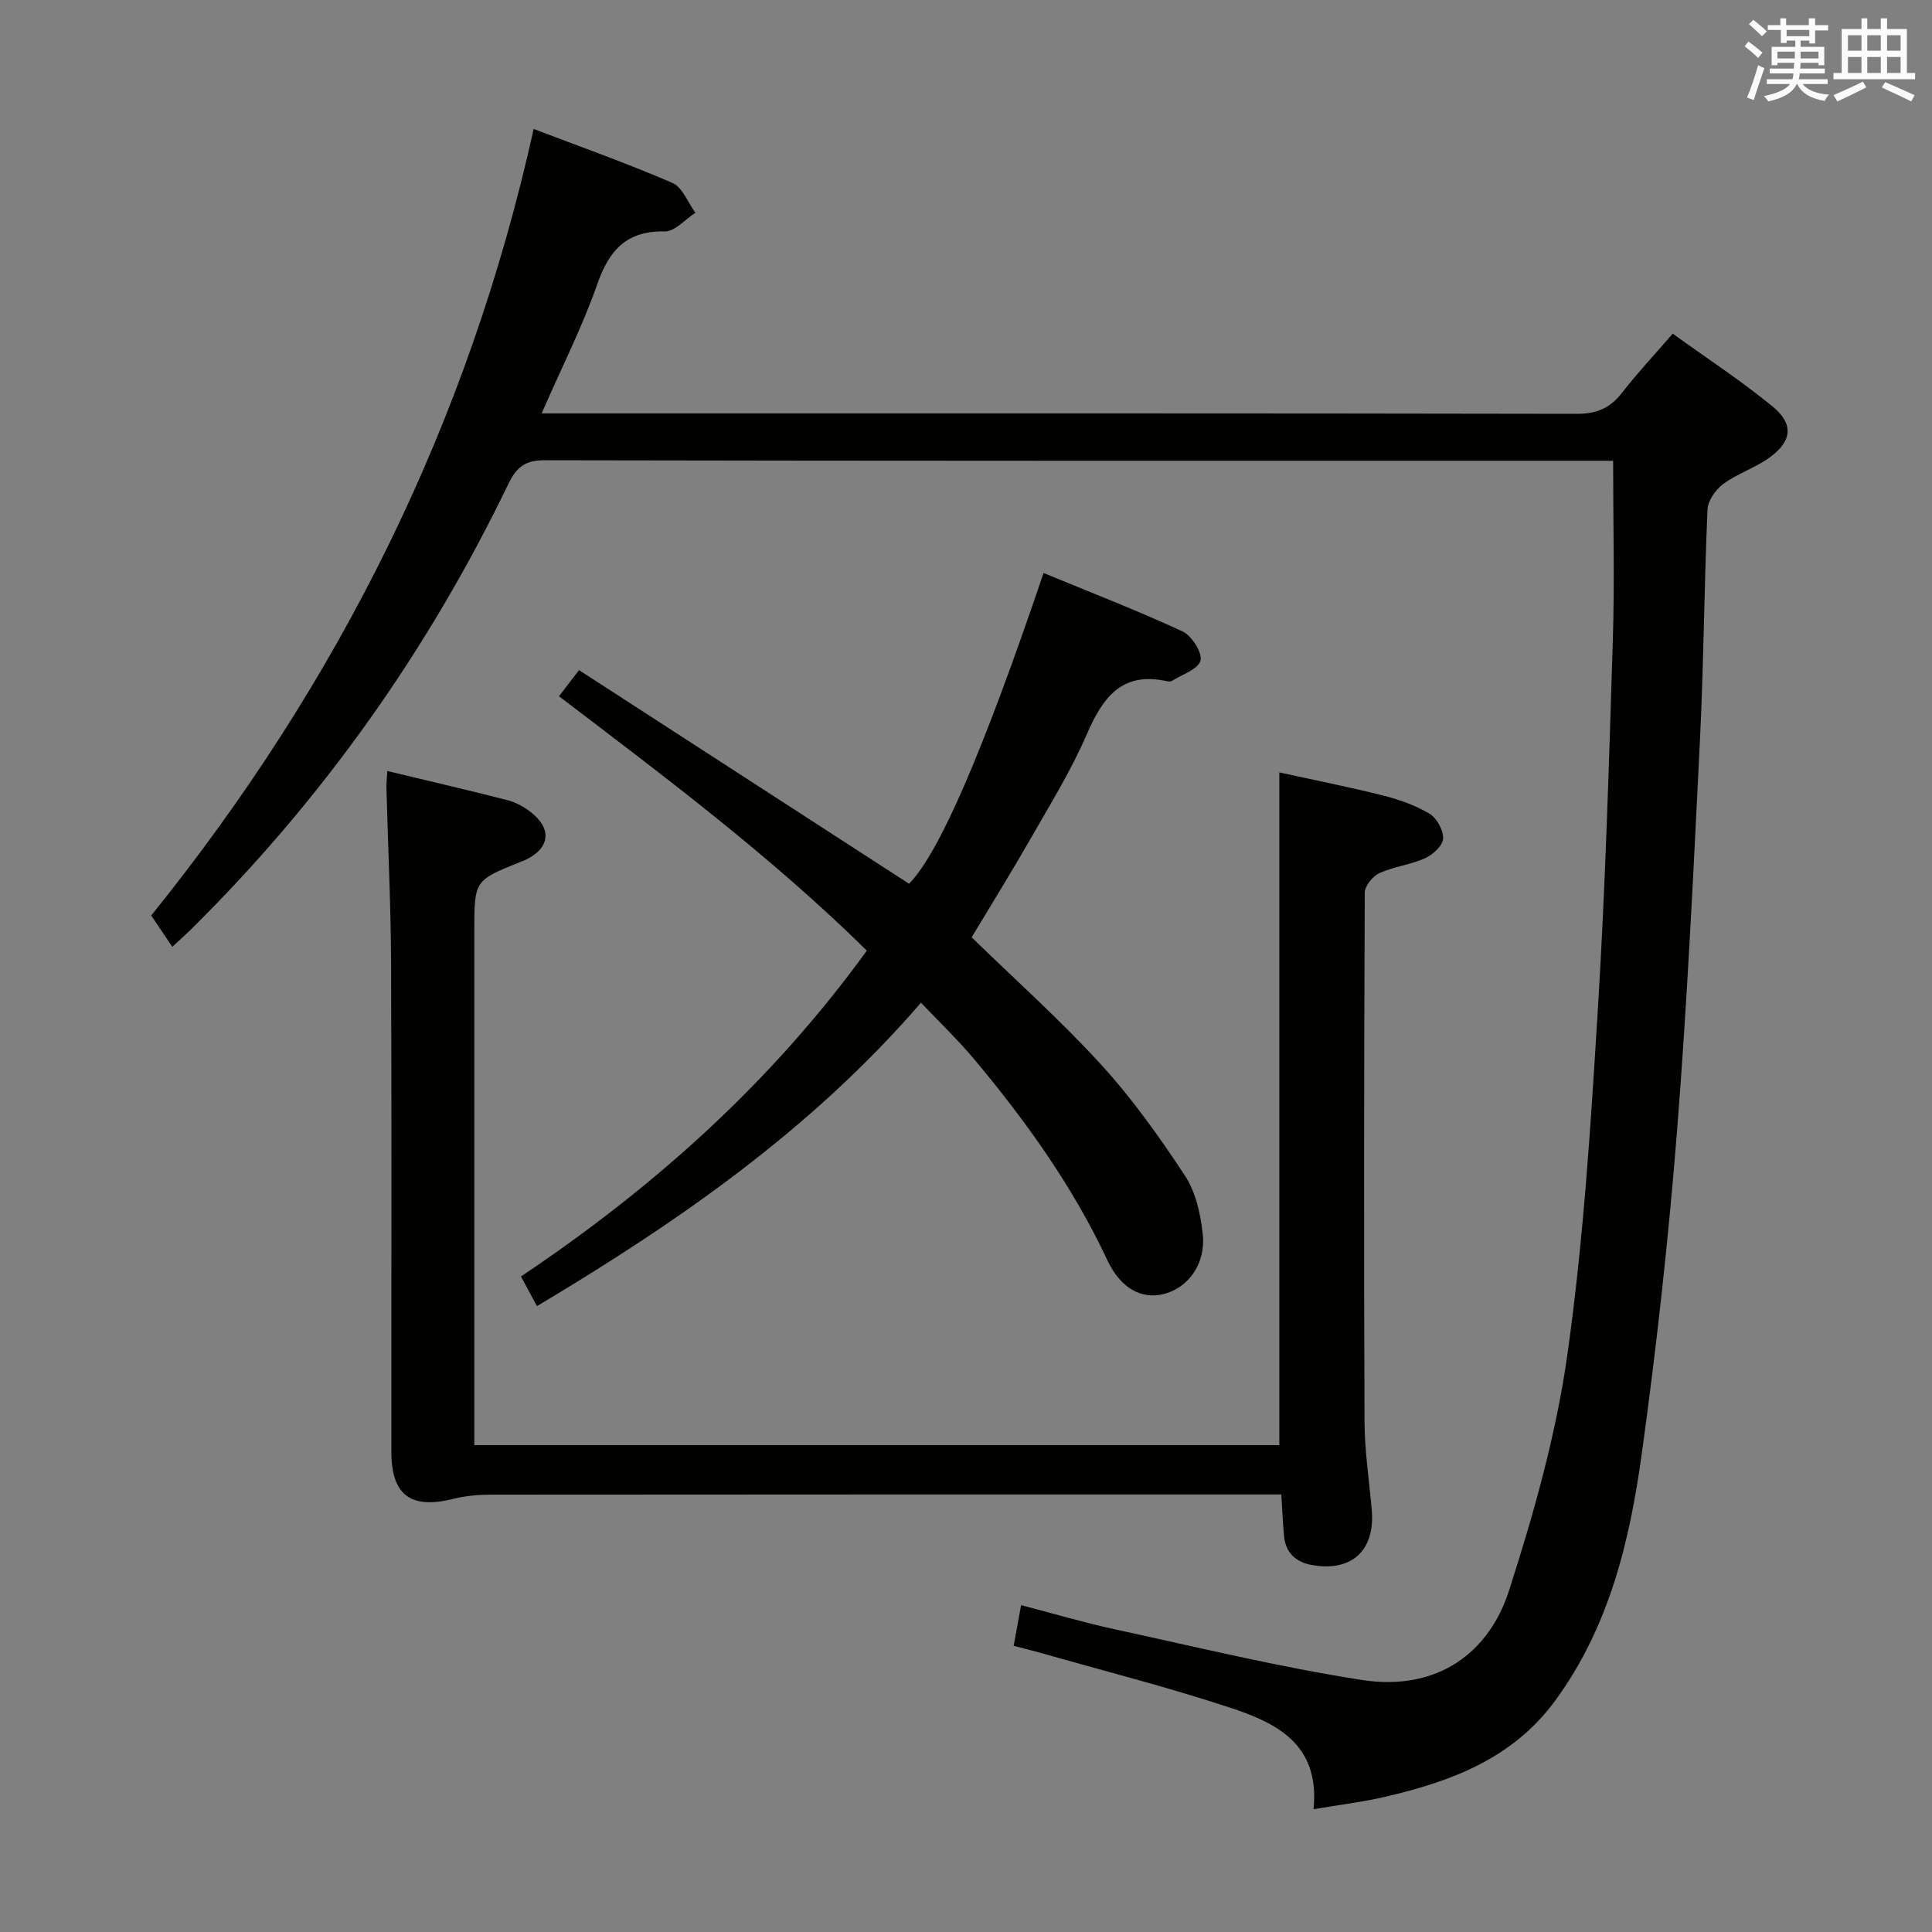 <svg enable-background="new 0 0 400 400" viewBox="0 0 400 400" xmlns="http://www.w3.org/2000/svg"><rect x="0" y="0" width="400" height="400" fill="#808080" stroke="none"/><g fill="#010100"><path d="m112.14 85.59h6.89c69.15 0 138.31-.04 207.46.09 4.09.01 6.87-1.19 9.33-4.36 3.14-4.05 6.66-7.8 10.5-12.24 7.04 5.08 14.13 9.72 20.64 15.05 4.49 3.67 4.08 7.25-.65 10.64-2.95 2.12-6.59 3.27-9.51 5.42-1.58 1.16-3.2 3.45-3.28 5.3-.7 15.96-.78 31.95-1.57 47.91-1.33 26.9-2.61 53.81-4.73 80.66-1.77 22.34-4.23 44.66-7.3 66.86-2.5 18.14-6.74 35.91-17.95 51.2-8.8 12-21.55 16.72-35.2 19.89-4.63 1.08-9.37 1.64-14.82 2.57 1.38-13.51-7.73-17.88-17.28-21.03-13.06-4.3-26.42-7.69-39.66-11.46-1.58-.45-3.17-.83-5.14-1.34.5-2.73.96-5.26 1.54-8.42 6.62 1.72 12.94 3.6 19.36 4.99 17 3.68 33.95 7.82 51.12 10.49 15.98 2.48 26.48-5.91 30.51-18.42 5.17-16.04 9.81-32.51 12.14-49.15 3.35-23.82 4.85-47.94 6.32-71.98 1.54-25.23 2.27-50.51 3.06-75.78.38-12.11.06-24.24.06-37.08-.56 0-2.15 0-3.75 0-72.49 0-144.97.04-217.46-.11-4.02-.01-5.83 1.42-7.48 4.83-16.64 34.49-38.46 65.32-65.71 92.27-1.16 1.15-2.39 2.23-3.91 3.64-1.55-2.31-2.9-4.32-4.36-6.49 38.84-48.16 65.69-101.93 79.18-162.84 9.68 3.69 19.34 7.11 28.72 11.17 2.09.9 3.2 4.06 4.76 6.18-2.11 1.36-4.25 3.9-6.33 3.86-7.93-.14-11.51 3.86-13.98 10.92-3.06 8.75-7.29 17.08-11.52 26.76z"/><path d="m265.28 309.41c-2.6 0-4.58 0-6.56 0-52.32 0-104.65-.01-156.97.04-2.63 0-5.34.23-7.88.87-8.8 2.2-12.84-.73-12.84-9.73-.03-33.66.08-67.32-.06-100.98-.05-12.14-.64-24.28-.96-36.43-.03-.97.09-1.94.18-3.55 8.52 2.05 16.71 3.94 24.86 6.03 1.71.44 3.42 1.37 4.82 2.46 4.52 3.51 3.98 7.55-1.18 9.96-.3.14-.62.24-.93.37-9.56 3.83-9.56 3.83-9.56 14.41v99.98 6.36h166.67c0-46.17 0-92.35 0-139.28 6.83 1.5 14.18 2.95 21.44 4.77 3.34.84 6.72 2.03 9.65 3.78 1.52.91 2.91 3.45 2.82 5.17-.07 1.45-2.13 3.32-3.74 4.05-3 1.35-6.45 1.72-9.44 3.08-1.38.63-3.03 2.64-3.04 4.04-.16 36.49-.2 72.99-.05 109.48.02 6.12.97 12.24 1.5 18.36.72 8.4-4.2 12.9-12.55 11.34-3.26-.61-5.33-2.6-5.62-6.05-.23-2.62-.36-5.24-.56-8.53z"/><path d="m201.17 194.06c9.05 8.82 18.39 17.14 26.78 26.33 6.46 7.07 12.1 14.99 17.38 23.02 2.24 3.41 3.26 7.99 3.69 12.16.64 6.1-3.02 11.04-7.99 12.32-4.64 1.2-9.01-1.08-11.79-7.03-7.12-15.2-16.78-28.69-27.48-41.48-3.38-4.05-7.22-7.71-11.08-11.78-22.64 26.22-50.15 45.3-79.51 62.82-1.17-2.17-2.17-4.02-3.31-6.14 27.56-18.46 51.84-40.18 71.61-67.46-19.72-19.43-41.65-35.85-63.74-52.67 1.21-1.58 2.28-2.97 4.15-5.41 22.8 14.76 45.49 29.45 68.33 44.23 6.14-6.26 15-26.41 27.85-64.34 9.63 3.98 19.32 7.73 28.74 12.08 1.91.88 4.15 4.37 3.75 6.05-.43 1.79-3.82 2.88-5.94 4.23-.24.16-.67.12-.98.05-9.43-2.1-13.35 3.43-16.66 11.08-3.23 7.45-7.55 14.44-11.59 21.51-3.97 6.93-8.17 13.7-12.21 20.43z"/></g><path d="m361.2 9.6.8-1c.9.7 1.9 1.4 2.9 2.3l-.9 1.1c-1-1-2-1.8-2.8-2.4zm.5 10.6c.9-2.1 1.6-4.3 2.3-6.7.4.2.8.4 1.3.6-.7 2.1-1.5 4.3-2.2 6.6zm.4-15.2.9-.9c1 .8 2 1.6 2.8 2.4l-1 1c-.9-.9-1.8-1.7-2.7-2.5zm12.5-1.2h1.2v1.4h2.7v1.1h-2.7v2.7h-1.2v-.6h-1.8v1.3h4.9v3.8h-1.2v-.5h-3.7c0 .4-.1.9-.1 1.2h5.1v1h-5.2c0 .5-.1.9-.2 1.2h6v1h-5.2c1.1 1.3 2.9 2 5.5 2.2-.4.4-.7.8-.9 1.3-2.9-.5-4.8-1.6-5.7-3.5h-.1c-.8 1.7-2.7 2.9-5.9 3.6-.2-.4-.6-.8-.9-1.1 2.8-.6 4.6-1.4 5.4-2.5h-4.8v-1h5.3c.1-.3.2-.7.2-1.2h-4.9v-1h5c0-.4 0-.8.1-1.2h-3.5v.5h-1.2v-3.8h4.9v-1.3h-1.8v.5h-1.2v-2.7h-2.7v-1h2.6v-1.4h1.2v1.4h4.7v-1.4zm-6.6 8.3h3.6c0-.4 0-.9 0-1.4h-3.6zm1.9-4.6h4.7v-1.3h-4.7zm6.6 3.2h-3.7v1.4h3.7z" fill="#fbfafc"/><path d="m385.3 3.8h1.3v2.2h2.8v-2.2h1.3v2.2h4.1v9.1h1.7v1.3h-16.9v-1.3h1.7v-9.1h4.1v-2.2zm.4 13.1.7 1.2c-1.8.9-3.8 1.9-6 2.9-.2-.4-.5-.8-.8-1.3 2.3-1 4.3-1.9 6.1-2.8zm-3.1-6.4h2.8v-3.2h-2.8zm0 4.6h2.8v-3.3h-2.8zm4-4.6h2.8v-3.2h-2.8zm0 4.6h2.8v-3.3h-2.8zm3.7 1.9c2.1.9 4.1 1.8 6.1 2.7l-.7 1.3c-2.2-1.1-4.2-2-6.1-2.9zm3.2-9.7h-2.8v3.2h2.8zm-2.8 7.8h2.8v-3.3h-2.8z" fill="#fbfafc"/></svg>